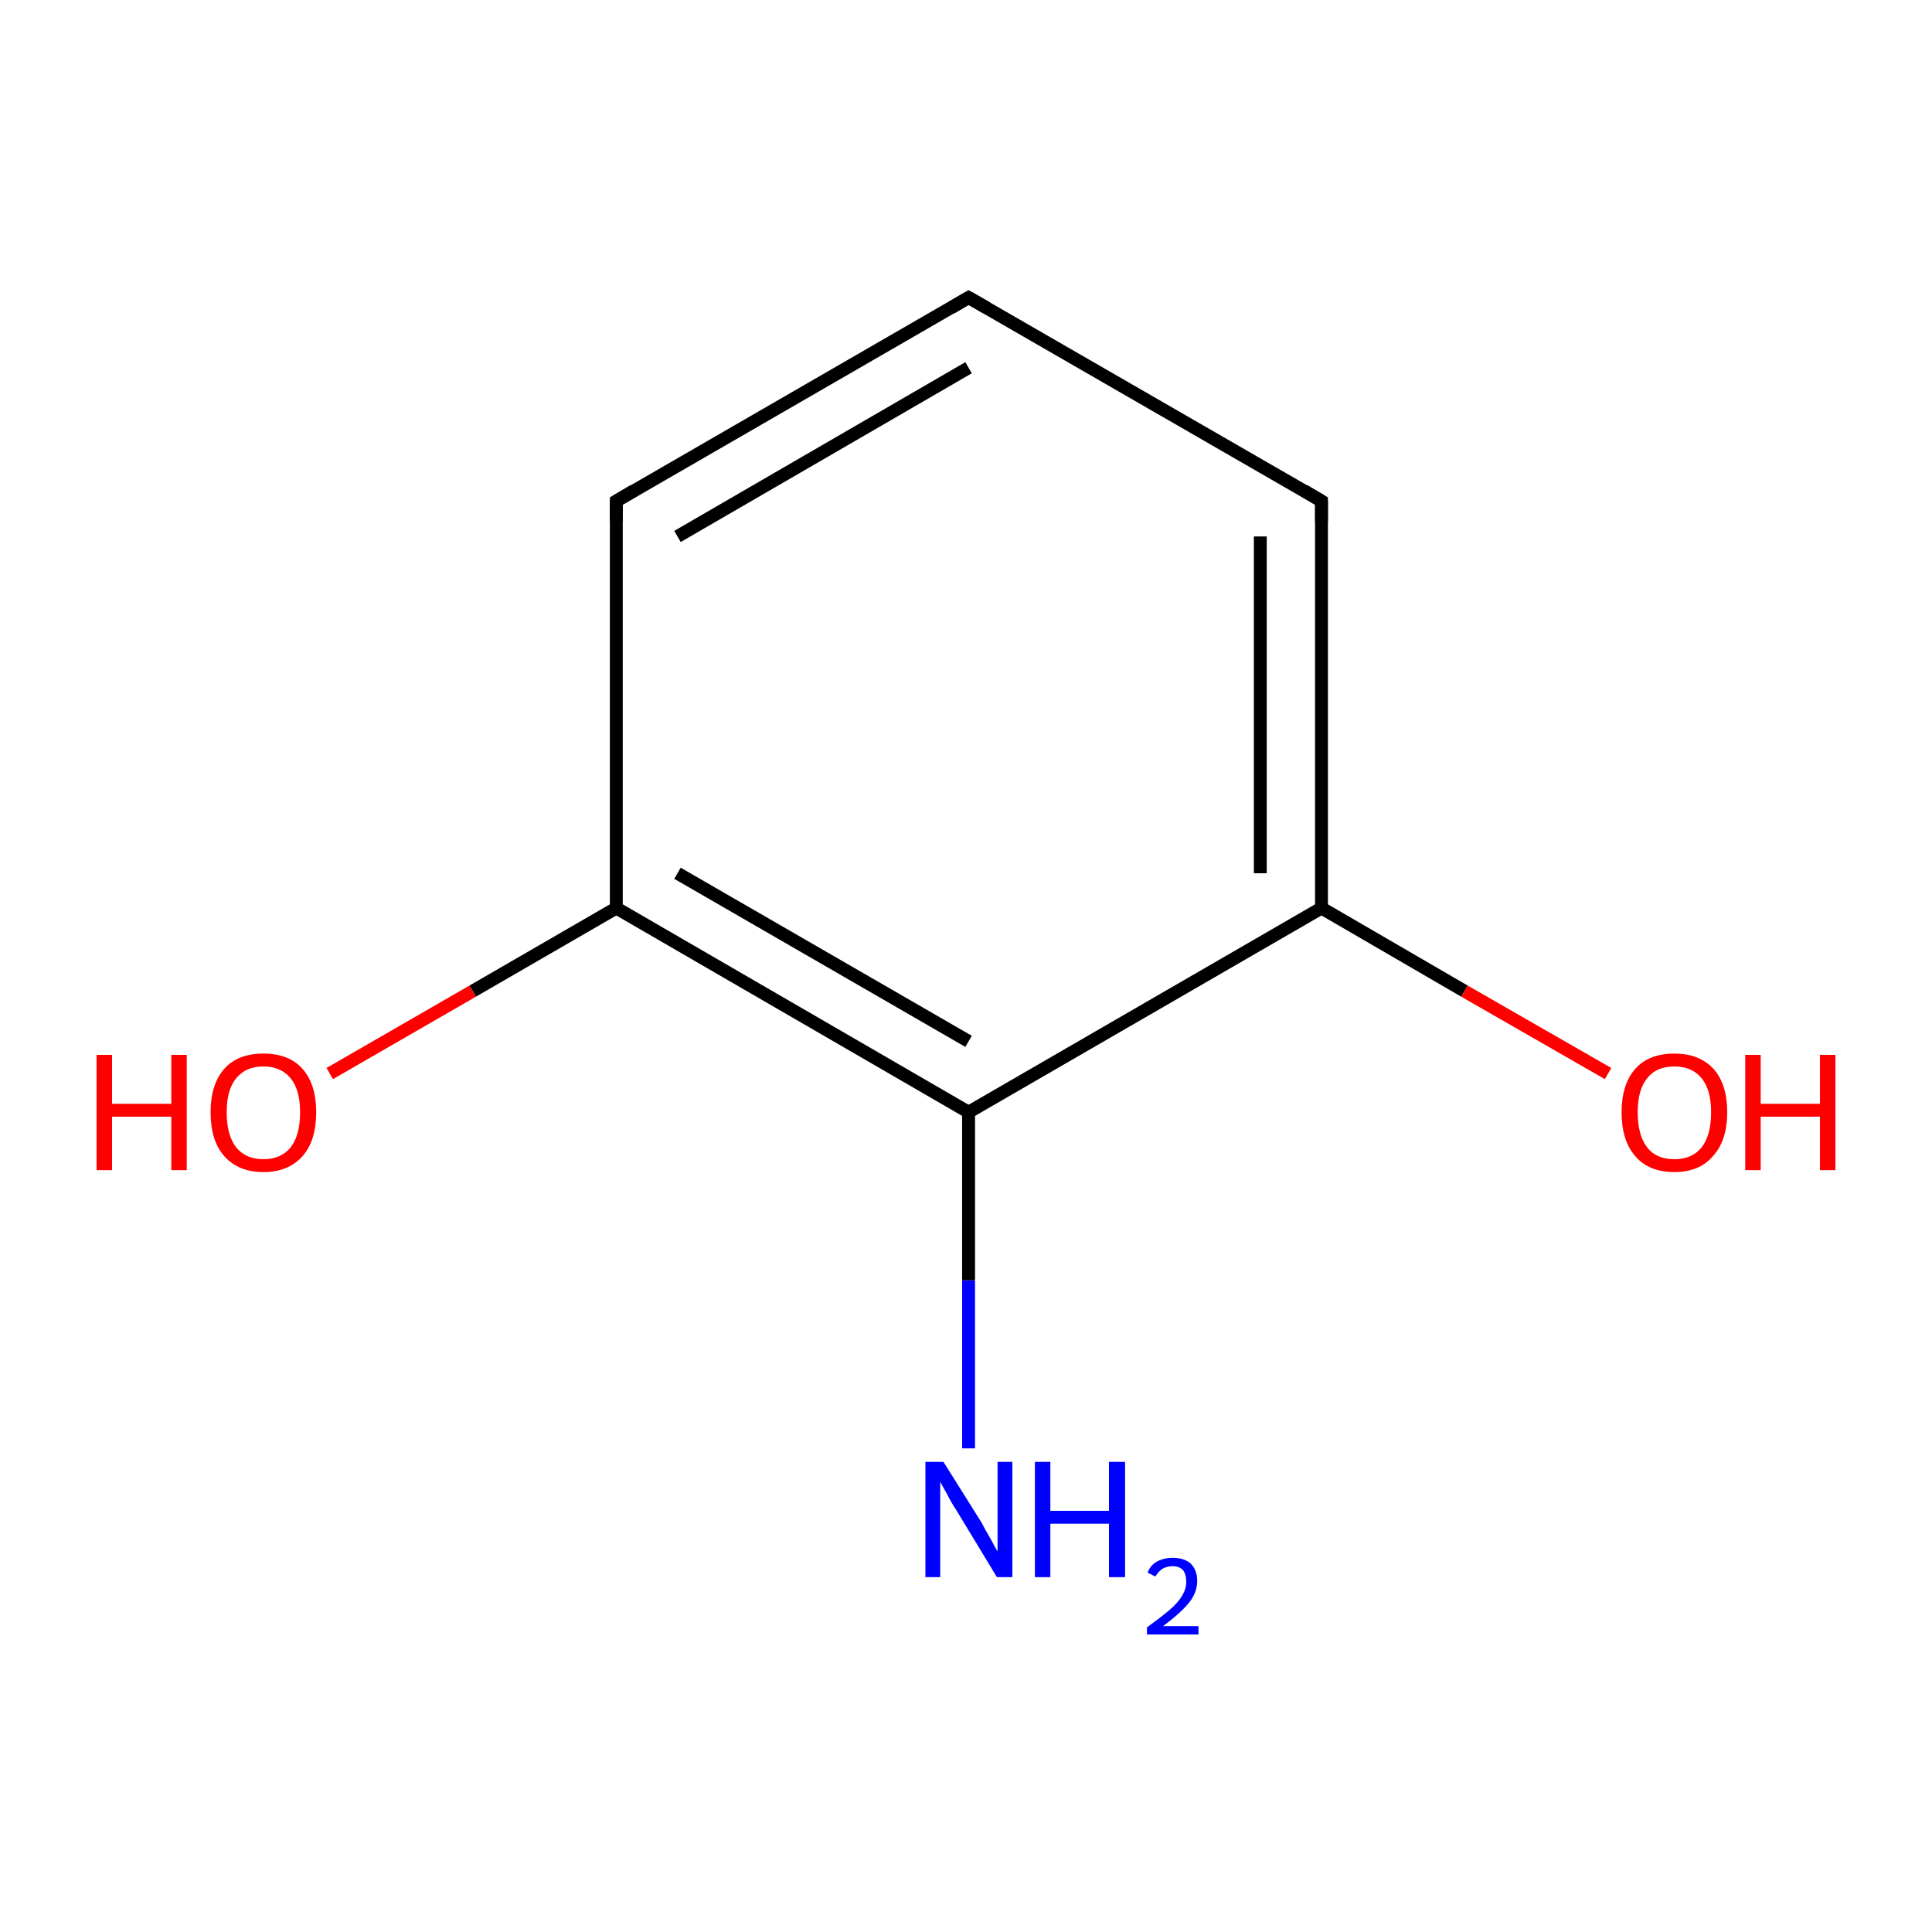 <?xml version='1.0' encoding='iso-8859-1'?>
<svg version='1.1' baseProfile='full'
              xmlns='http://www.w3.org/2000/svg'
                      xmlns:rdkit='http://www.rdkit.org/xml'
                      xmlns:xlink='http://www.w3.org/1999/xlink'
                  xml:space='preserve'
width='300px' height='300px' viewBox='0 0 300 300'>
<!-- END OF HEADER -->
<rect style='opacity:1.0;fill:#FFFFFF;stroke:none' width='300.0' height='300.0' x='0.0' y='0.0'> </rect>
<path class='bond-0 atom-0 atom-1' d='M 150.4,224.9 L 150.4,198.8' style='fill:none;fill-rule:evenodd;stroke:#0000FF;stroke-width:2.0px;stroke-linecap:butt;stroke-linejoin:miter;stroke-opacity:1' />
<path class='bond-0 atom-0 atom-1' d='M 150.4,198.8 L 150.4,172.7' style='fill:none;fill-rule:evenodd;stroke:#000000;stroke-width:2.0px;stroke-linecap:butt;stroke-linejoin:miter;stroke-opacity:1' />
<path class='bond-1 atom-1 atom-2' d='M 150.4,172.7 L 95.7,141.0' style='fill:none;fill-rule:evenodd;stroke:#000000;stroke-width:2.0px;stroke-linecap:butt;stroke-linejoin:miter;stroke-opacity:1' />
<path class='bond-1 atom-1 atom-2' d='M 150.4,161.7 L 105.2,135.6' style='fill:none;fill-rule:evenodd;stroke:#000000;stroke-width:2.0px;stroke-linecap:butt;stroke-linejoin:miter;stroke-opacity:1' />
<path class='bond-2 atom-2 atom-3' d='M 95.7,141.0 L 73.4,153.9' style='fill:none;fill-rule:evenodd;stroke:#000000;stroke-width:2.0px;stroke-linecap:butt;stroke-linejoin:miter;stroke-opacity:1' />
<path class='bond-2 atom-2 atom-3' d='M 73.4,153.9 L 51.2,166.7' style='fill:none;fill-rule:evenodd;stroke:#FF0000;stroke-width:2.0px;stroke-linecap:butt;stroke-linejoin:miter;stroke-opacity:1' />
<path class='bond-3 atom-2 atom-4' d='M 95.7,141.0 L 95.7,77.8' style='fill:none;fill-rule:evenodd;stroke:#000000;stroke-width:2.0px;stroke-linecap:butt;stroke-linejoin:miter;stroke-opacity:1' />
<path class='bond-4 atom-4 atom-5' d='M 95.7,77.8 L 150.4,46.2' style='fill:none;fill-rule:evenodd;stroke:#000000;stroke-width:2.0px;stroke-linecap:butt;stroke-linejoin:miter;stroke-opacity:1' />
<path class='bond-4 atom-4 atom-5' d='M 105.2,83.3 L 150.4,57.1' style='fill:none;fill-rule:evenodd;stroke:#000000;stroke-width:2.0px;stroke-linecap:butt;stroke-linejoin:miter;stroke-opacity:1' />
<path class='bond-5 atom-5 atom-6' d='M 150.4,46.2 L 205.2,77.8' style='fill:none;fill-rule:evenodd;stroke:#000000;stroke-width:2.0px;stroke-linecap:butt;stroke-linejoin:miter;stroke-opacity:1' />
<path class='bond-6 atom-6 atom-7' d='M 205.2,77.8 L 205.2,141.0' style='fill:none;fill-rule:evenodd;stroke:#000000;stroke-width:2.0px;stroke-linecap:butt;stroke-linejoin:miter;stroke-opacity:1' />
<path class='bond-6 atom-6 atom-7' d='M 195.7,83.3 L 195.7,135.6' style='fill:none;fill-rule:evenodd;stroke:#000000;stroke-width:2.0px;stroke-linecap:butt;stroke-linejoin:miter;stroke-opacity:1' />
<path class='bond-7 atom-7 atom-8' d='M 205.2,141.0 L 227.4,153.9' style='fill:none;fill-rule:evenodd;stroke:#000000;stroke-width:2.0px;stroke-linecap:butt;stroke-linejoin:miter;stroke-opacity:1' />
<path class='bond-7 atom-7 atom-8' d='M 227.4,153.9 L 249.7,166.7' style='fill:none;fill-rule:evenodd;stroke:#FF0000;stroke-width:2.0px;stroke-linecap:butt;stroke-linejoin:miter;stroke-opacity:1' />
<path class='bond-8 atom-7 atom-1' d='M 205.2,141.0 L 150.4,172.7' style='fill:none;fill-rule:evenodd;stroke:#000000;stroke-width:2.0px;stroke-linecap:butt;stroke-linejoin:miter;stroke-opacity:1' />
<path d='M 95.7,81.0 L 95.7,77.8 L 98.4,76.2' style='fill:none;stroke:#000000;stroke-width:2.0px;stroke-linecap:butt;stroke-linejoin:miter;stroke-miterlimit:10;stroke-opacity:1;' />
<path d='M 147.7,47.8 L 150.4,46.2 L 153.2,47.8' style='fill:none;stroke:#000000;stroke-width:2.0px;stroke-linecap:butt;stroke-linejoin:miter;stroke-miterlimit:10;stroke-opacity:1;' />
<path d='M 202.5,76.2 L 205.2,77.8 L 205.2,81.0' style='fill:none;stroke:#000000;stroke-width:2.0px;stroke-linecap:butt;stroke-linejoin:miter;stroke-miterlimit:10;stroke-opacity:1;' />
<path class='atom-0' d='M 146.5 227.0
L 152.4 236.4
Q 152.9 237.4, 153.9 239.1
Q 154.8 240.8, 154.9 240.9
L 154.9 227.0
L 157.2 227.0
L 157.2 244.9
L 154.8 244.9
L 148.5 234.5
Q 147.7 233.3, 147.0 231.9
Q 146.2 230.5, 146.0 230.1
L 146.0 244.9
L 143.7 244.9
L 143.7 227.0
L 146.5 227.0
' fill='#0000FF'/>
<path class='atom-0' d='M 160.7 227.0
L 163.1 227.0
L 163.1 234.6
L 172.2 234.6
L 172.2 227.0
L 174.7 227.0
L 174.7 244.9
L 172.2 244.9
L 172.2 236.6
L 163.1 236.6
L 163.1 244.9
L 160.7 244.9
L 160.7 227.0
' fill='#0000FF'/>
<path class='atom-0' d='M 178.2 244.2
Q 178.6 243.1, 179.6 242.5
Q 180.7 241.9, 182.1 241.9
Q 183.9 241.9, 184.9 242.8
Q 185.9 243.8, 185.9 245.5
Q 185.9 247.3, 184.6 248.9
Q 183.3 250.5, 180.6 252.5
L 186.1 252.5
L 186.1 253.8
L 178.1 253.8
L 178.1 252.7
Q 180.3 251.1, 181.6 250.0
Q 183.0 248.8, 183.6 247.7
Q 184.2 246.7, 184.2 245.6
Q 184.2 244.5, 183.7 243.8
Q 183.1 243.2, 182.1 243.2
Q 181.2 243.2, 180.5 243.6
Q 179.9 244.0, 179.4 244.8
L 178.2 244.2
' fill='#0000FF'/>
<path class='atom-3' d='M 15.0 163.8
L 17.4 163.8
L 17.4 171.4
L 26.6 171.4
L 26.6 163.8
L 29.0 163.8
L 29.0 181.7
L 26.6 181.7
L 26.6 173.4
L 17.4 173.4
L 17.4 181.7
L 15.0 181.7
L 15.0 163.8
' fill='#FF0000'/>
<path class='atom-3' d='M 32.7 172.7
Q 32.7 168.4, 34.8 166.0
Q 36.9 163.6, 40.9 163.6
Q 44.9 163.6, 47.0 166.0
Q 49.1 168.4, 49.1 172.7
Q 49.1 177.1, 47.0 179.5
Q 44.8 182.0, 40.9 182.0
Q 37.0 182.0, 34.8 179.5
Q 32.7 177.1, 32.7 172.7
M 40.9 180.0
Q 43.6 180.0, 45.1 178.2
Q 46.6 176.3, 46.6 172.7
Q 46.6 169.2, 45.1 167.4
Q 43.6 165.6, 40.9 165.6
Q 38.2 165.6, 36.7 167.4
Q 35.2 169.2, 35.2 172.7
Q 35.2 176.3, 36.7 178.2
Q 38.2 180.0, 40.9 180.0
' fill='#FF0000'/>
<path class='atom-8' d='M 251.8 172.7
Q 251.8 168.4, 253.9 166.0
Q 256.0 163.6, 260.0 163.6
Q 263.9 163.6, 266.1 166.0
Q 268.2 168.4, 268.2 172.7
Q 268.2 177.1, 266.0 179.5
Q 263.9 182.0, 260.0 182.0
Q 256.0 182.0, 253.9 179.5
Q 251.8 177.1, 251.8 172.7
M 260.0 180.0
Q 262.7 180.0, 264.2 178.2
Q 265.7 176.3, 265.7 172.7
Q 265.7 169.2, 264.2 167.4
Q 262.7 165.6, 260.0 165.6
Q 257.2 165.6, 255.8 167.4
Q 254.3 169.2, 254.3 172.7
Q 254.3 176.3, 255.8 178.2
Q 257.2 180.0, 260.0 180.0
' fill='#FF0000'/>
<path class='atom-8' d='M 271.0 163.8
L 273.4 163.8
L 273.4 171.4
L 282.6 171.4
L 282.6 163.8
L 285.0 163.8
L 285.0 181.7
L 282.6 181.7
L 282.6 173.4
L 273.4 173.4
L 273.4 181.7
L 271.0 181.7
L 271.0 163.8
' fill='#FF0000'/>
</svg>

